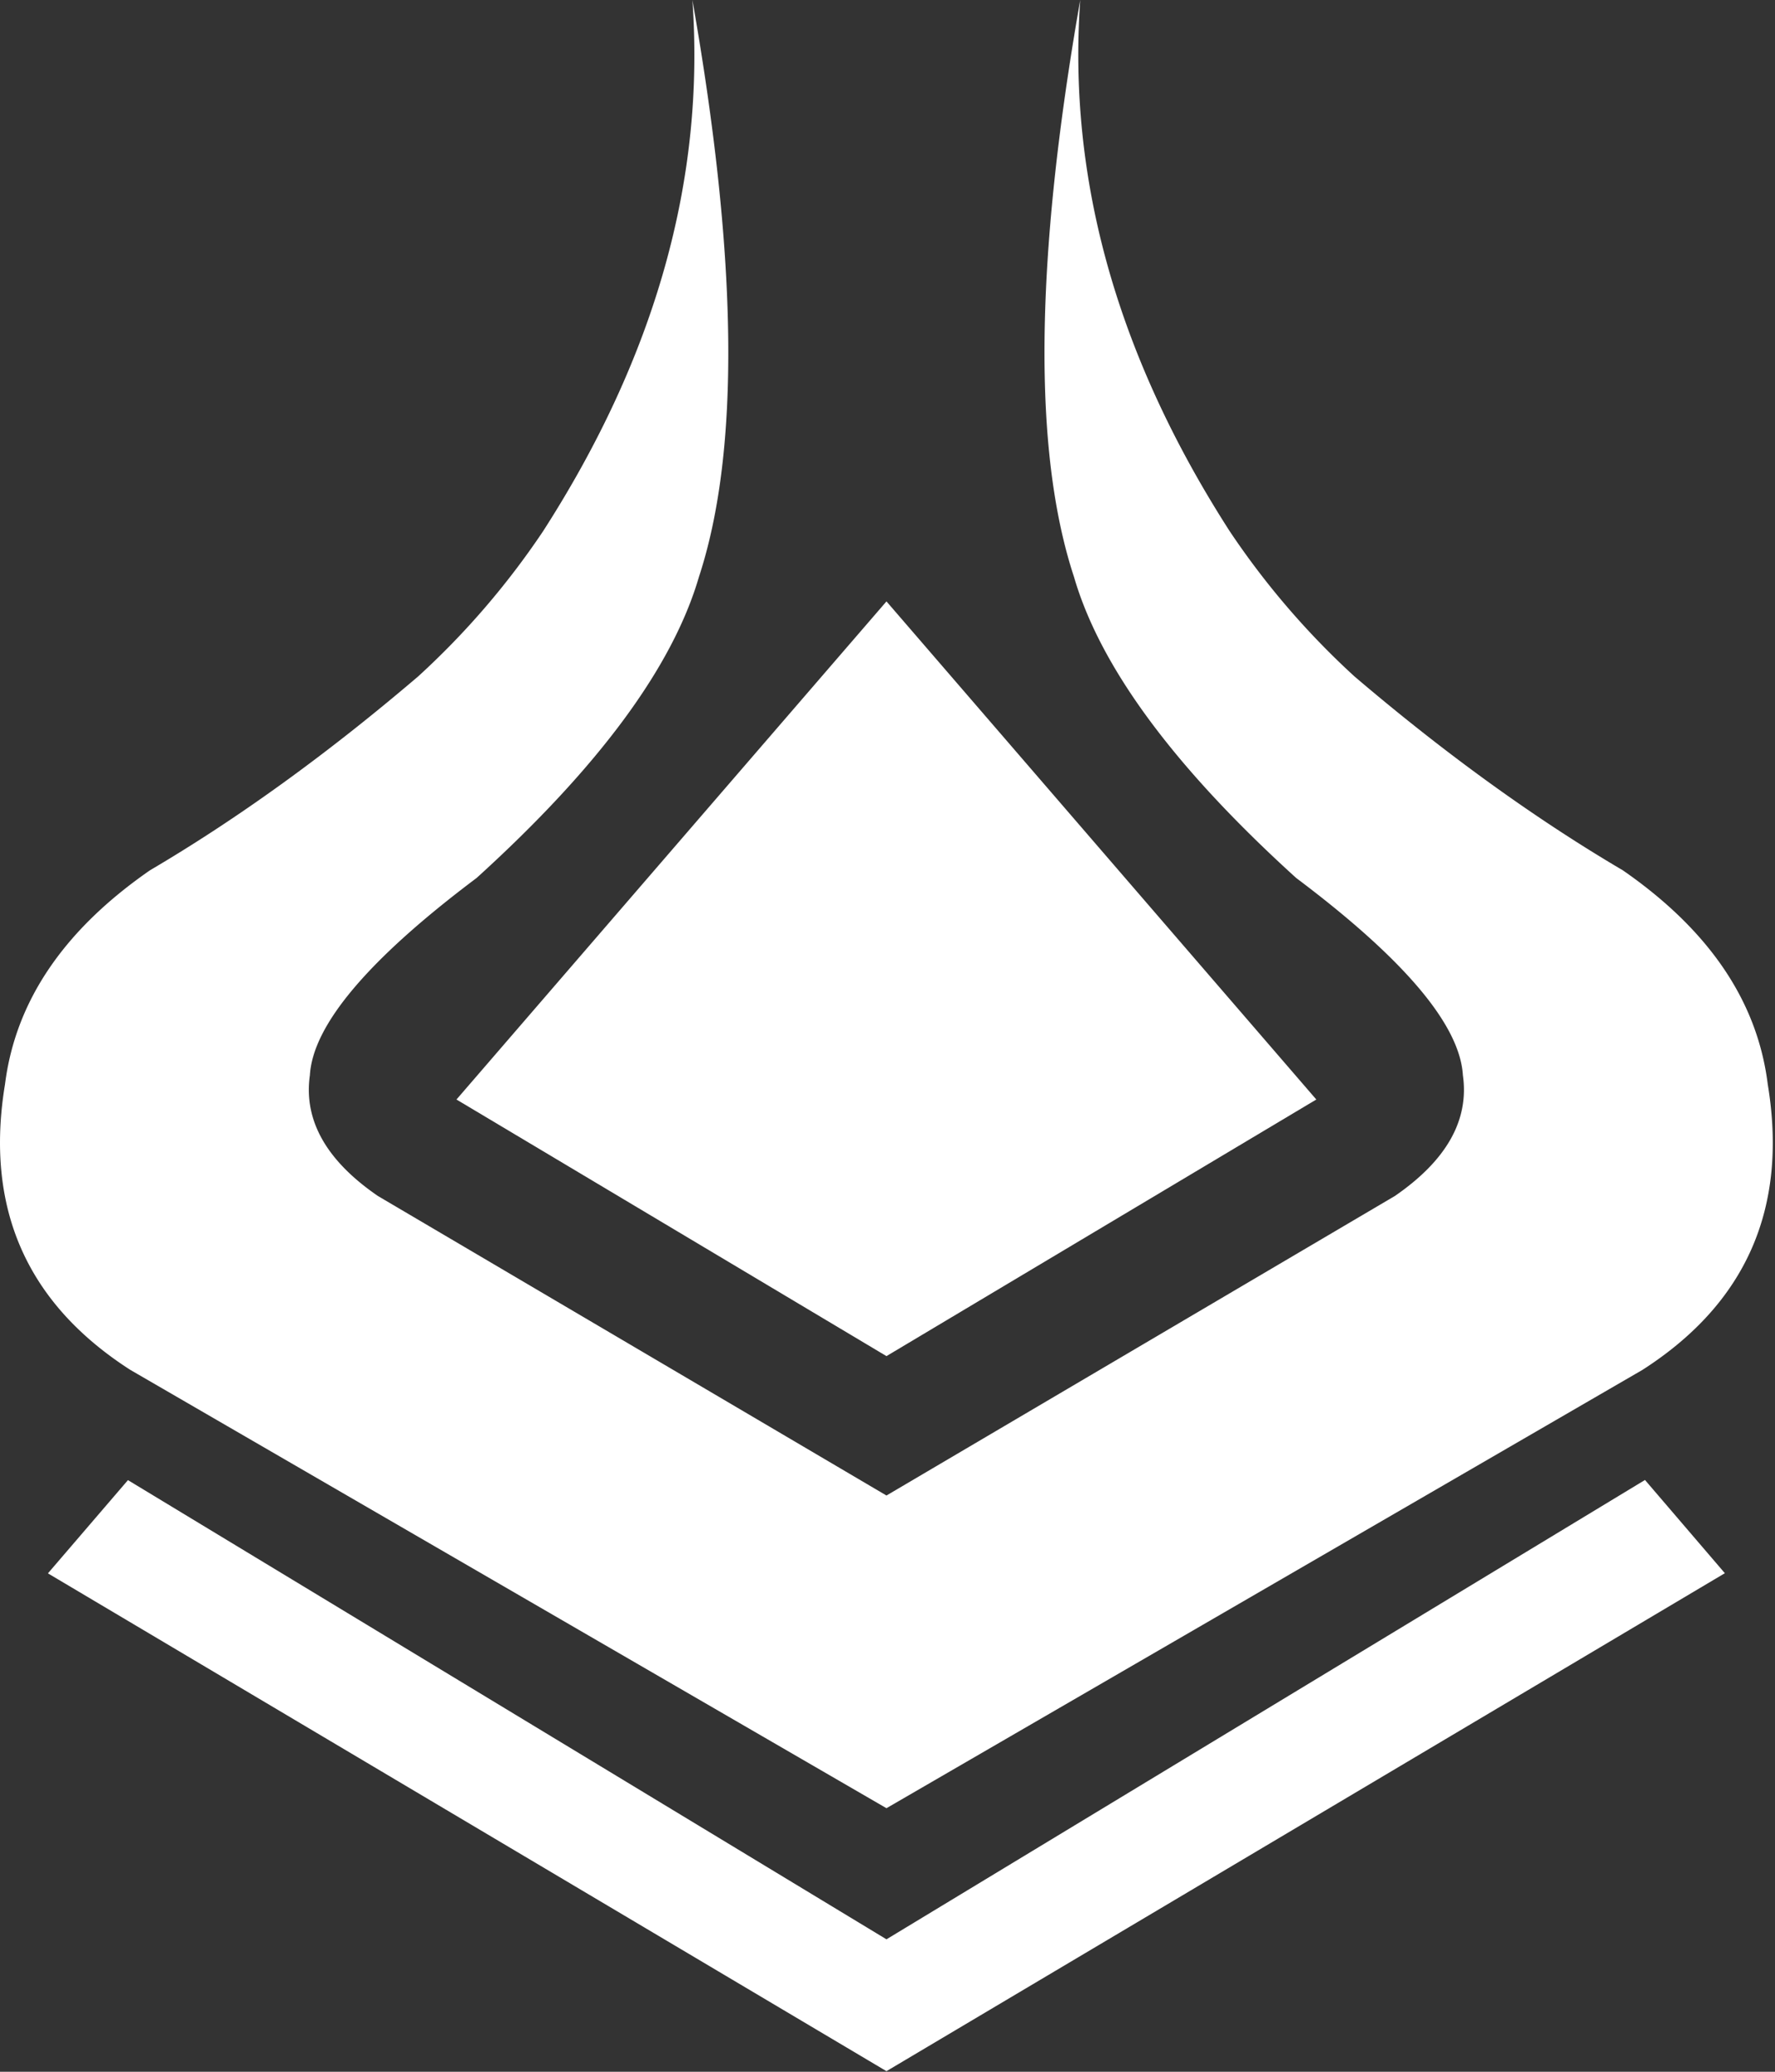 <svg xmlns="http://www.w3.org/2000/svg" viewBox="0 0 12 14"><rect x="0" y="0" width="12" height="14" fill="#333333" stroke="none"/><g fill="white" fill-rule="nonzero"><path d="M5.993 10.106L2.555 8.082c-.35-.24-.503-.513-.46-.816.02-.34.397-.785 1.127-1.333.824-.747 1.325-1.425 1.503-2.034.279-.85.264-2.15-.044-3.899.087 1.21-.249 2.407-1.009 3.589a5.39 5.39 0 01-.844.981c-.614.524-1.219.961-1.814 1.311-.582.403-.909.884-.98 1.445-.138.836.145 1.48.847 1.931l5.112 2.962 5.111-2.962c.703-.451.985-1.095.847-1.93-.07-.562-.398-1.043-.98-1.446-.595-.35-1.2-.787-1.814-1.31a5.39 5.39 0 01-.844-.982C7.553 2.407 7.217 1.21 7.303 0c-.307 1.75-.322 3.05-.042 3.899.177.609.678 1.287 1.502 2.034.73.548 1.106.992 1.127 1.333.043.303-.11.575-.46.816l-3.437 2.024"/><path d="M5.993 13.105L.865 10.002l-.541.63 5.669 3.364 5.668-3.365-.54-.63-5.128 3.104M5.993 4.064L3.086 7.43l2.907 1.734L8.899 7.43 5.993 4.064"/></g></svg>
